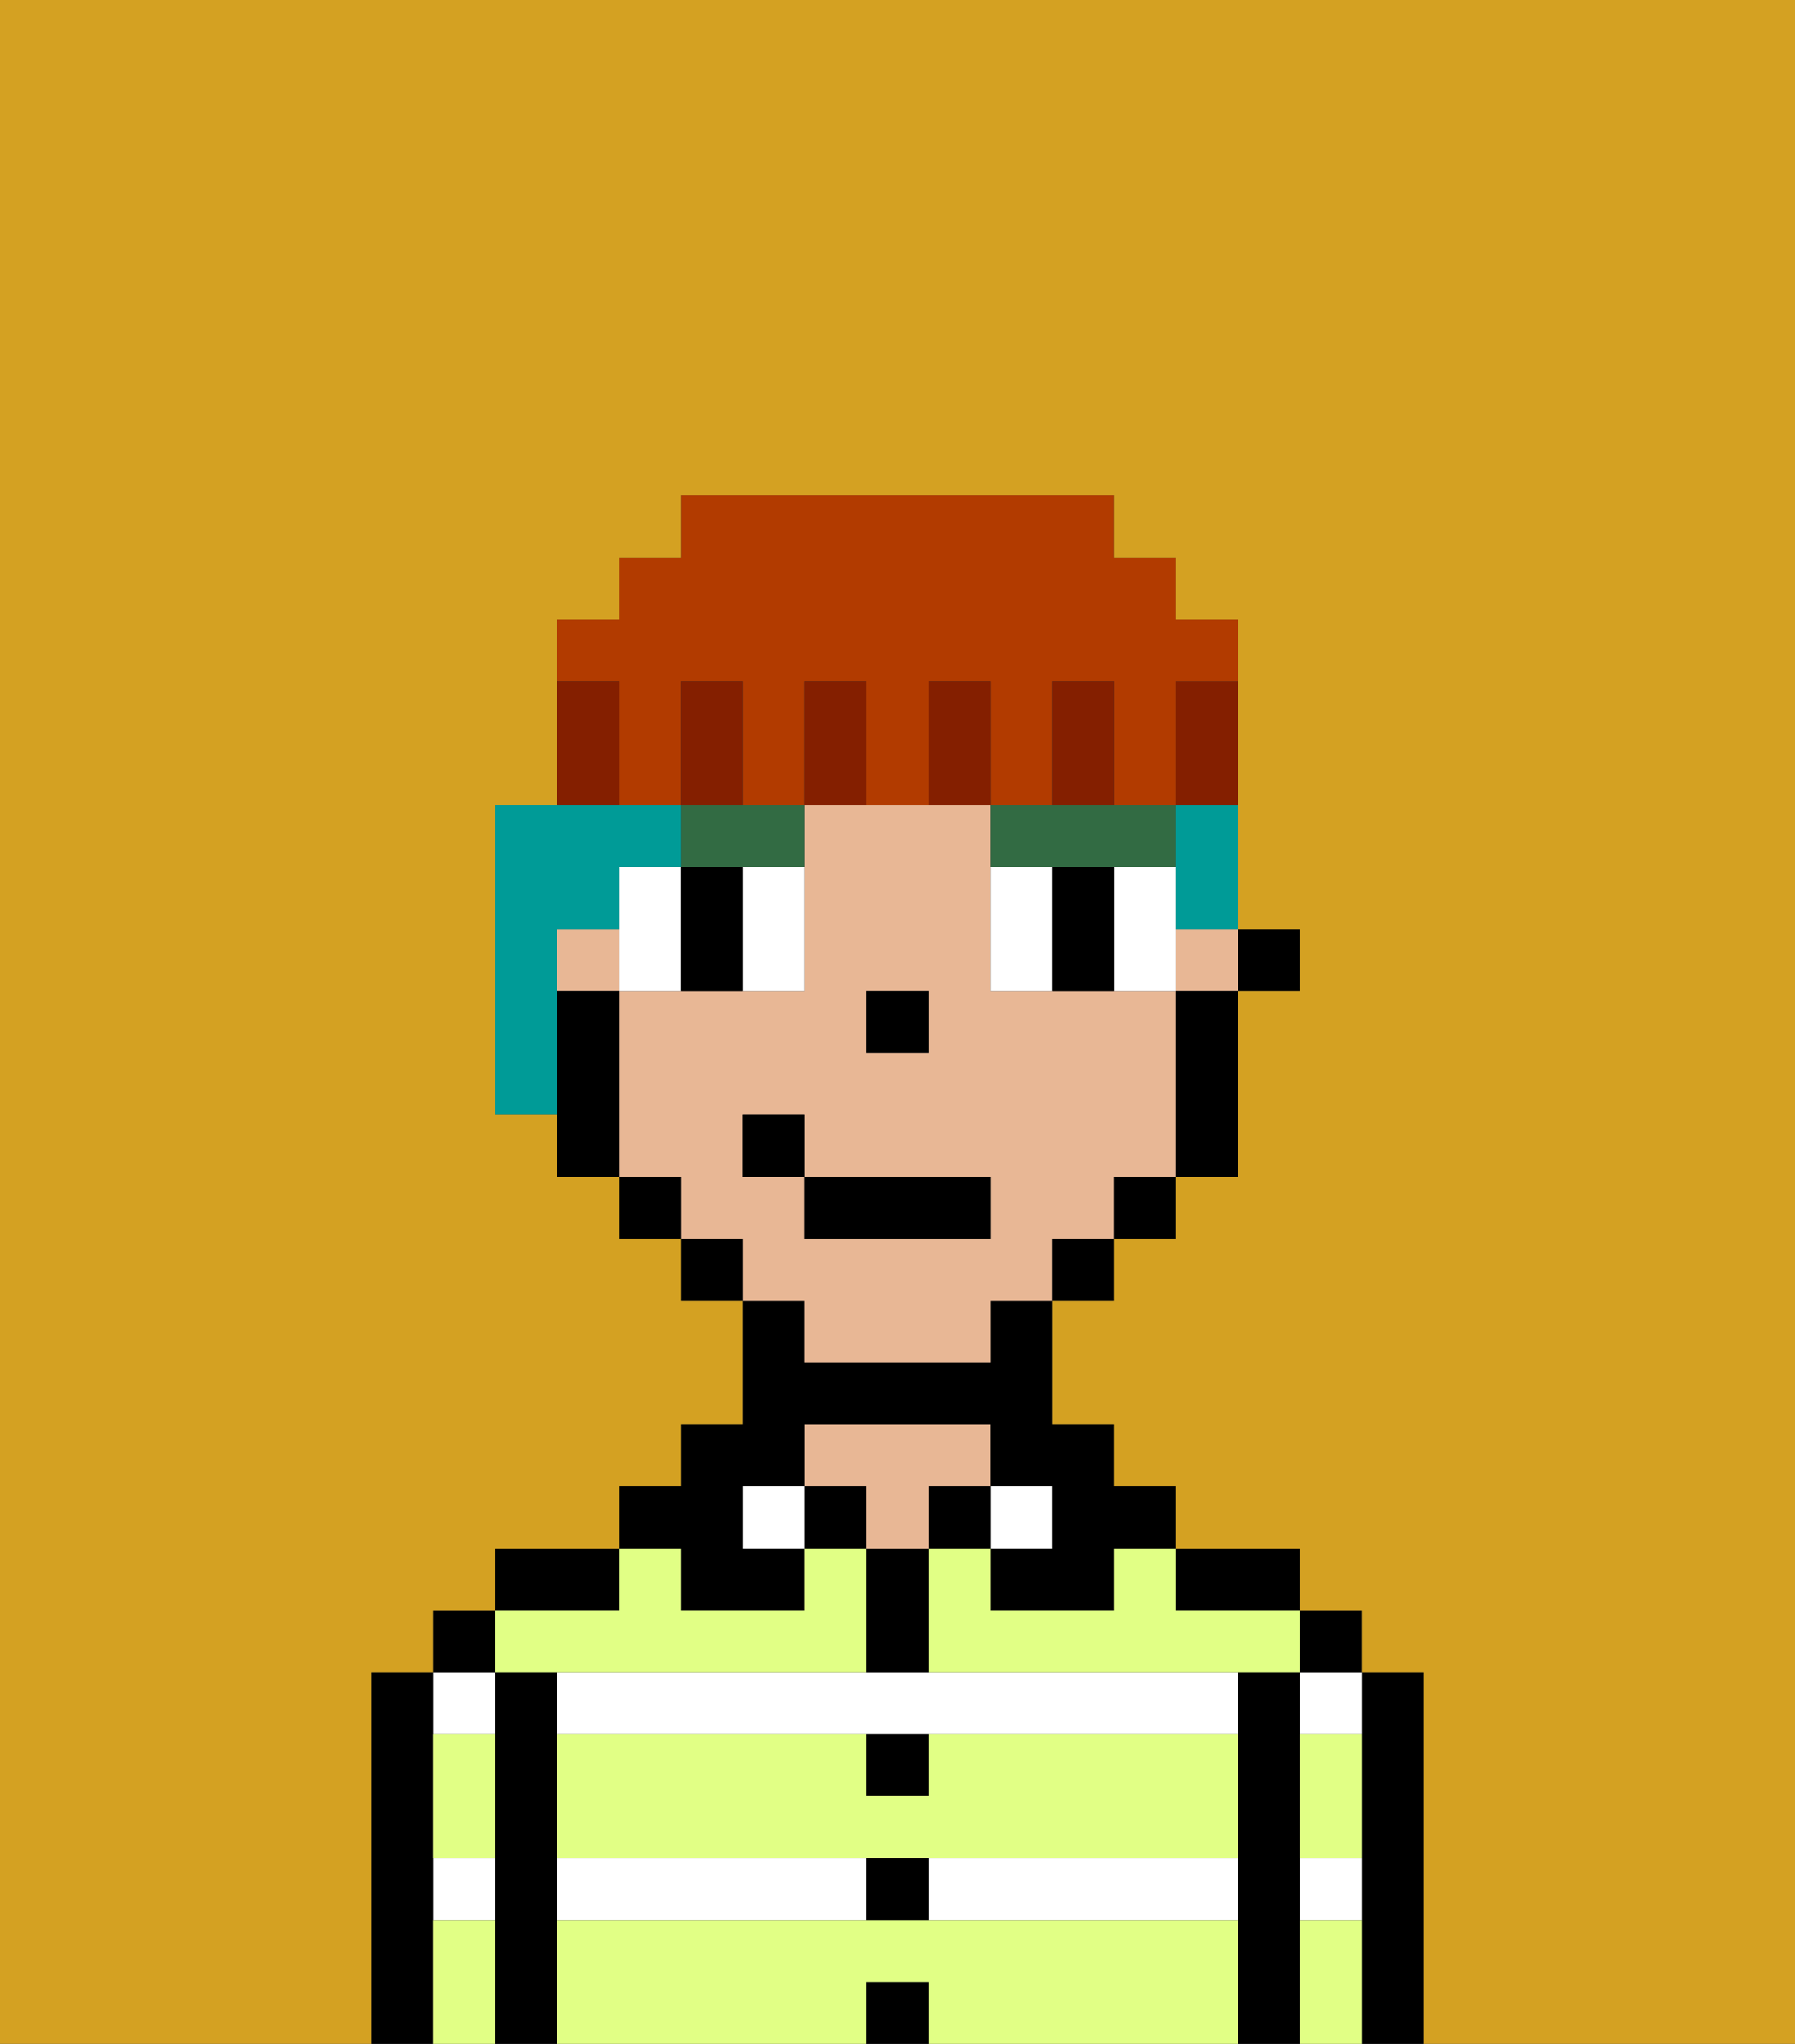 <svg xmlns="http://www.w3.org/2000/svg" viewBox="0 0 29 33"><rect x="0" y="0" width="29" height="33" fill="#333333" stroke="none"/><defs><style>polygon,rect,path{shape-rendering:crispedges;}.ab101-1{fill:#000000;}.ab101-2{fill:#ffffff;}.ab101-3{fill:#e8b795;}.ab101-4{fill:#e1ff85;}.ab101-5{fill:#ffffff;}.ab101-6{fill:#326b43;}.ab101-7{fill:#009b97;}.ab101-8{fill:#841f00;}.ab101-9{fill:#b23b00;}.ab101-10{fill:#d4a122;}</style></defs><path class="ab101-1" d="M23,27H22v6h1V27Z"/><path class="ab101-2" d="M21,31h1V30H21Z"/><path class="ab101-2" d="M21,28h1V27H21Z"/><rect class="ab101-1" x="21" y="26" width="1" height="1"/><path class="ab101-1" d="M21,30V27H20v6h1V30Z"/><path class="ab101-2" d="M15,31h5V30H15Z"/><rect class="ab101-2" x="9" y="30" width="5" height="1"/><path class="ab101-2" d="M14,27H9v1H20V27H14Z"/><path class="ab101-1" d="M20,26h1V25H19v1Z"/><rect class="ab101-2" x="16" y="24" width="1" height="1"/><rect class="ab101-1" x="15" y="24" width="1" height="1"/><rect class="ab101-1" x="14" y="32" width="1" height="1"/><rect class="ab101-1" x="14" y="30" width="1" height="1"/><path class="ab101-1" d="M15,29V28H14v1Z"/><path class="ab101-1" d="M15,26V25H14v2h1Z"/><rect class="ab101-1" x="13" y="24" width="1" height="1"/><path class="ab101-3" d="M15,24h1V23H13v1h1v1h1Z"/><rect class="ab101-2" x="12" y="24" width="1" height="1"/><path class="ab101-1" d="M11,26h2V25H12V24h1V23h3v1h1v1H16v1h2V25h1V24H18V23H17V21H16v1H13V21H12v2H11v1H10v1h1Z"/><path class="ab101-1" d="M10,25H8v1h2Z"/><path class="ab101-1" d="M9,30V27H8v6H9V30Z"/><path class="ab101-2" d="M7,31H8V30H7Z"/><path class="ab101-2" d="M8,28V27H7v1Z"/><rect class="ab101-1" x="7" y="26" width="1" height="1"/><path class="ab101-1" d="M7,30V27H6v6H7V30Z"/><path class="ab101-4" d="M15,31H9v2h5V32h1v1h5V31Z"/><path class="ab101-4" d="M15,29H14V28H9v2H20V28H15Z"/><path class="ab101-4" d="M18,26H16V25H15v2h6V26H19V25H18Z"/><path class="ab101-4" d="M9,27h5V25H13v1H11V25H10v1H8v1Z"/><path class="ab101-4" d="M7,29v1H8V28H7Z"/><path class="ab101-4" d="M7,31v2H8V31Z"/><path class="ab101-4" d="M21,31v2h1V31Z"/><path class="ab101-4" d="M21,29v1h1V28H21Z"/><rect class="ab101-1" x="20" y="15" width="1" height="1"/><rect class="ab101-3" x="19" y="15" width="1" height="1"/><path class="ab101-3" d="M13,22h3V21h1V20h1V19h1V16H16V13H13v3H10v3h1v1h1v1h1Zm1-6h1v1H14Zm-2,3V18h1v1h3v1H13V19Z"/><rect class="ab101-3" x="9" y="15" width="1" height="1"/><path class="ab101-1" d="M19,17v2h1V16H19Z"/><rect class="ab101-1" x="18" y="19" width="1" height="1"/><rect class="ab101-1" x="17" y="20" width="1" height="1"/><rect class="ab101-1" x="11" y="20" width="1" height="1"/><rect class="ab101-1" x="10" y="19" width="1" height="1"/><path class="ab101-1" d="M10,16H9v3h1V16Z"/><rect class="ab101-1" x="14" y="16" width="1" height="1"/><path class="ab101-5" d="M10,14v2h1V14Z"/><path class="ab101-5" d="M12,15v1h1V14H12Z"/><path class="ab101-5" d="M16,14v2h1V14Z"/><path class="ab101-5" d="M19,14H18v2h1V14Z"/><path class="ab101-1" d="M12,14H11v2h1V14Z"/><path class="ab101-1" d="M17,14v2h1V14Z"/><path class="ab101-6" d="M11,13v1h2V13H11Z"/><path class="ab101-6" d="M18,14h1V13H16v1h2Z"/><rect class="ab101-1" x="13" y="19" width="3" height="1"/><rect class="ab101-1" x="12" y="18" width="1" height="1"/><path class="ab101-7" d="M9,15h1V14h1V13H8v5H9V15Z"/><path class="ab101-7" d="M19,14v1h1V13H19Z"/><path class="ab101-8" d="M19,12v1h1V11H19Z"/><path class="ab101-9" d="M10,12v1h1V11h1v2h1V11h1v2h1V11h1v2h1V11h1v2h1V11h1V10H19V9H18V8H11V9H10v1H9v1h1Z"/><path class="ab101-8" d="M18,12V11H17v2h1Z"/><path class="ab101-8" d="M15,11v2h1V11Z"/><path class="ab101-8" d="M13,11v2h1V11Z"/><path class="ab101-8" d="M12,12V11H11v2h1Z"/><path class="ab101-8" d="M10,12V11H9v2h1Z"/><path class="ab101-10" d="M0,8V33H6V27H7V26H8V25h2V24h1V23h1V21H11V20H10V19H9V18H8V13H9V10h1V9h1V8h7V9h1v1h1v5h1v1H20v3H19v1H18v1H17v2h1v1h1v1h2v1h1v1h1v6h6V0H0Z"/></svg>